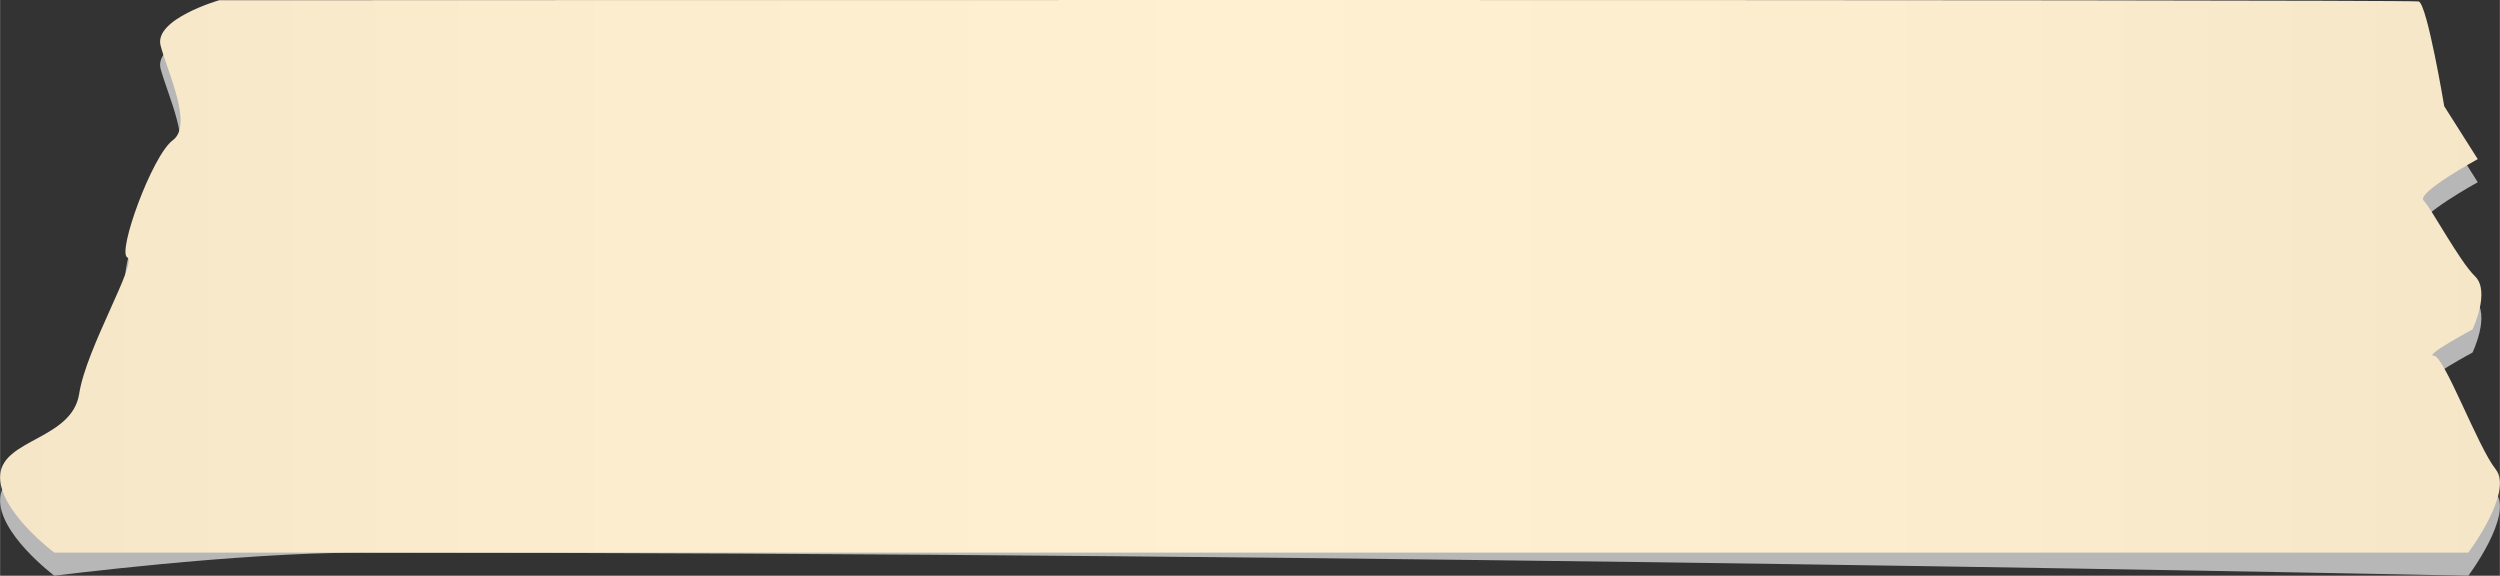 <svg xmlns="http://www.w3.org/2000/svg" width="1007" height="231.9" viewBox="0.047 0.011 1006.873 231.889" style=""><rect x="0.047" y="0.011" width="1006.873" height="231.889" fill="#333333" stroke="none"/><g><defs><linearGradient id="a" y1="111.28" x2="1006.95" y2="111.28" gradientUnits="userSpaceOnUse"><stop offset="0" stop-color="#f5e6c7"></stop><stop offset=".2" stop-color="#fbecce"></stop><stop offset=".5" stop-color="#fff0d2"></stop><stop offset=".8" stop-color="#fbecce"></stop><stop offset="1" stop-color="#f5e6c7"></stop></linearGradient></defs><g data-name="Layer 2" style="isolation:isolate"><path d="M88.3 9.4s-26.4 7.7-23.6 18.3 13.2 32 4.9 38.1-22.5 45.2-18.3 47.3-16.6 36.5-19.4 54.8S1.4 186.2.1 200.4s21.8 31.5 21.8 31.5 73-9.3 123.4-9.3c405.5 0 848.9 9.3 848.9 9.3s18.3-24.4 11-33.5-20.7-45.7-24.9-45.7 15.6-10.7 15.6-10.7 7.3-15.2 1-21.3-17.6-27.5-20.7-30.5S998 73.4 998 73.4l-13.5-21.3s-6.9-41.3-10.3-42.1-885.9-.6-885.9-.6z" fill="#b7b7b7" style="mix-blend-mode:multiply"></path><path d="M88.3.1S61.9 7.7 64.7 18.4s13.2 32 4.9 38.1-22.5 45.2-18.3 47.2-16.6 36.6-19.4 54.9S1.4 176.8.1 191.1s21.8 31.5 21.8 31.5h972.3s18.3-24.4 11-33.6-20.7-45.7-24.9-45.7 15.6-10.6 15.6-10.6 7.3-15.3 1-21.4-17.6-27.4-20.7-30.5S998 64.1 998 64.1l-13.5-21.3S977.6 1.5 974.2.6 88.3.1 88.3.1z" fill="url(#a)"></path></g></g></svg>